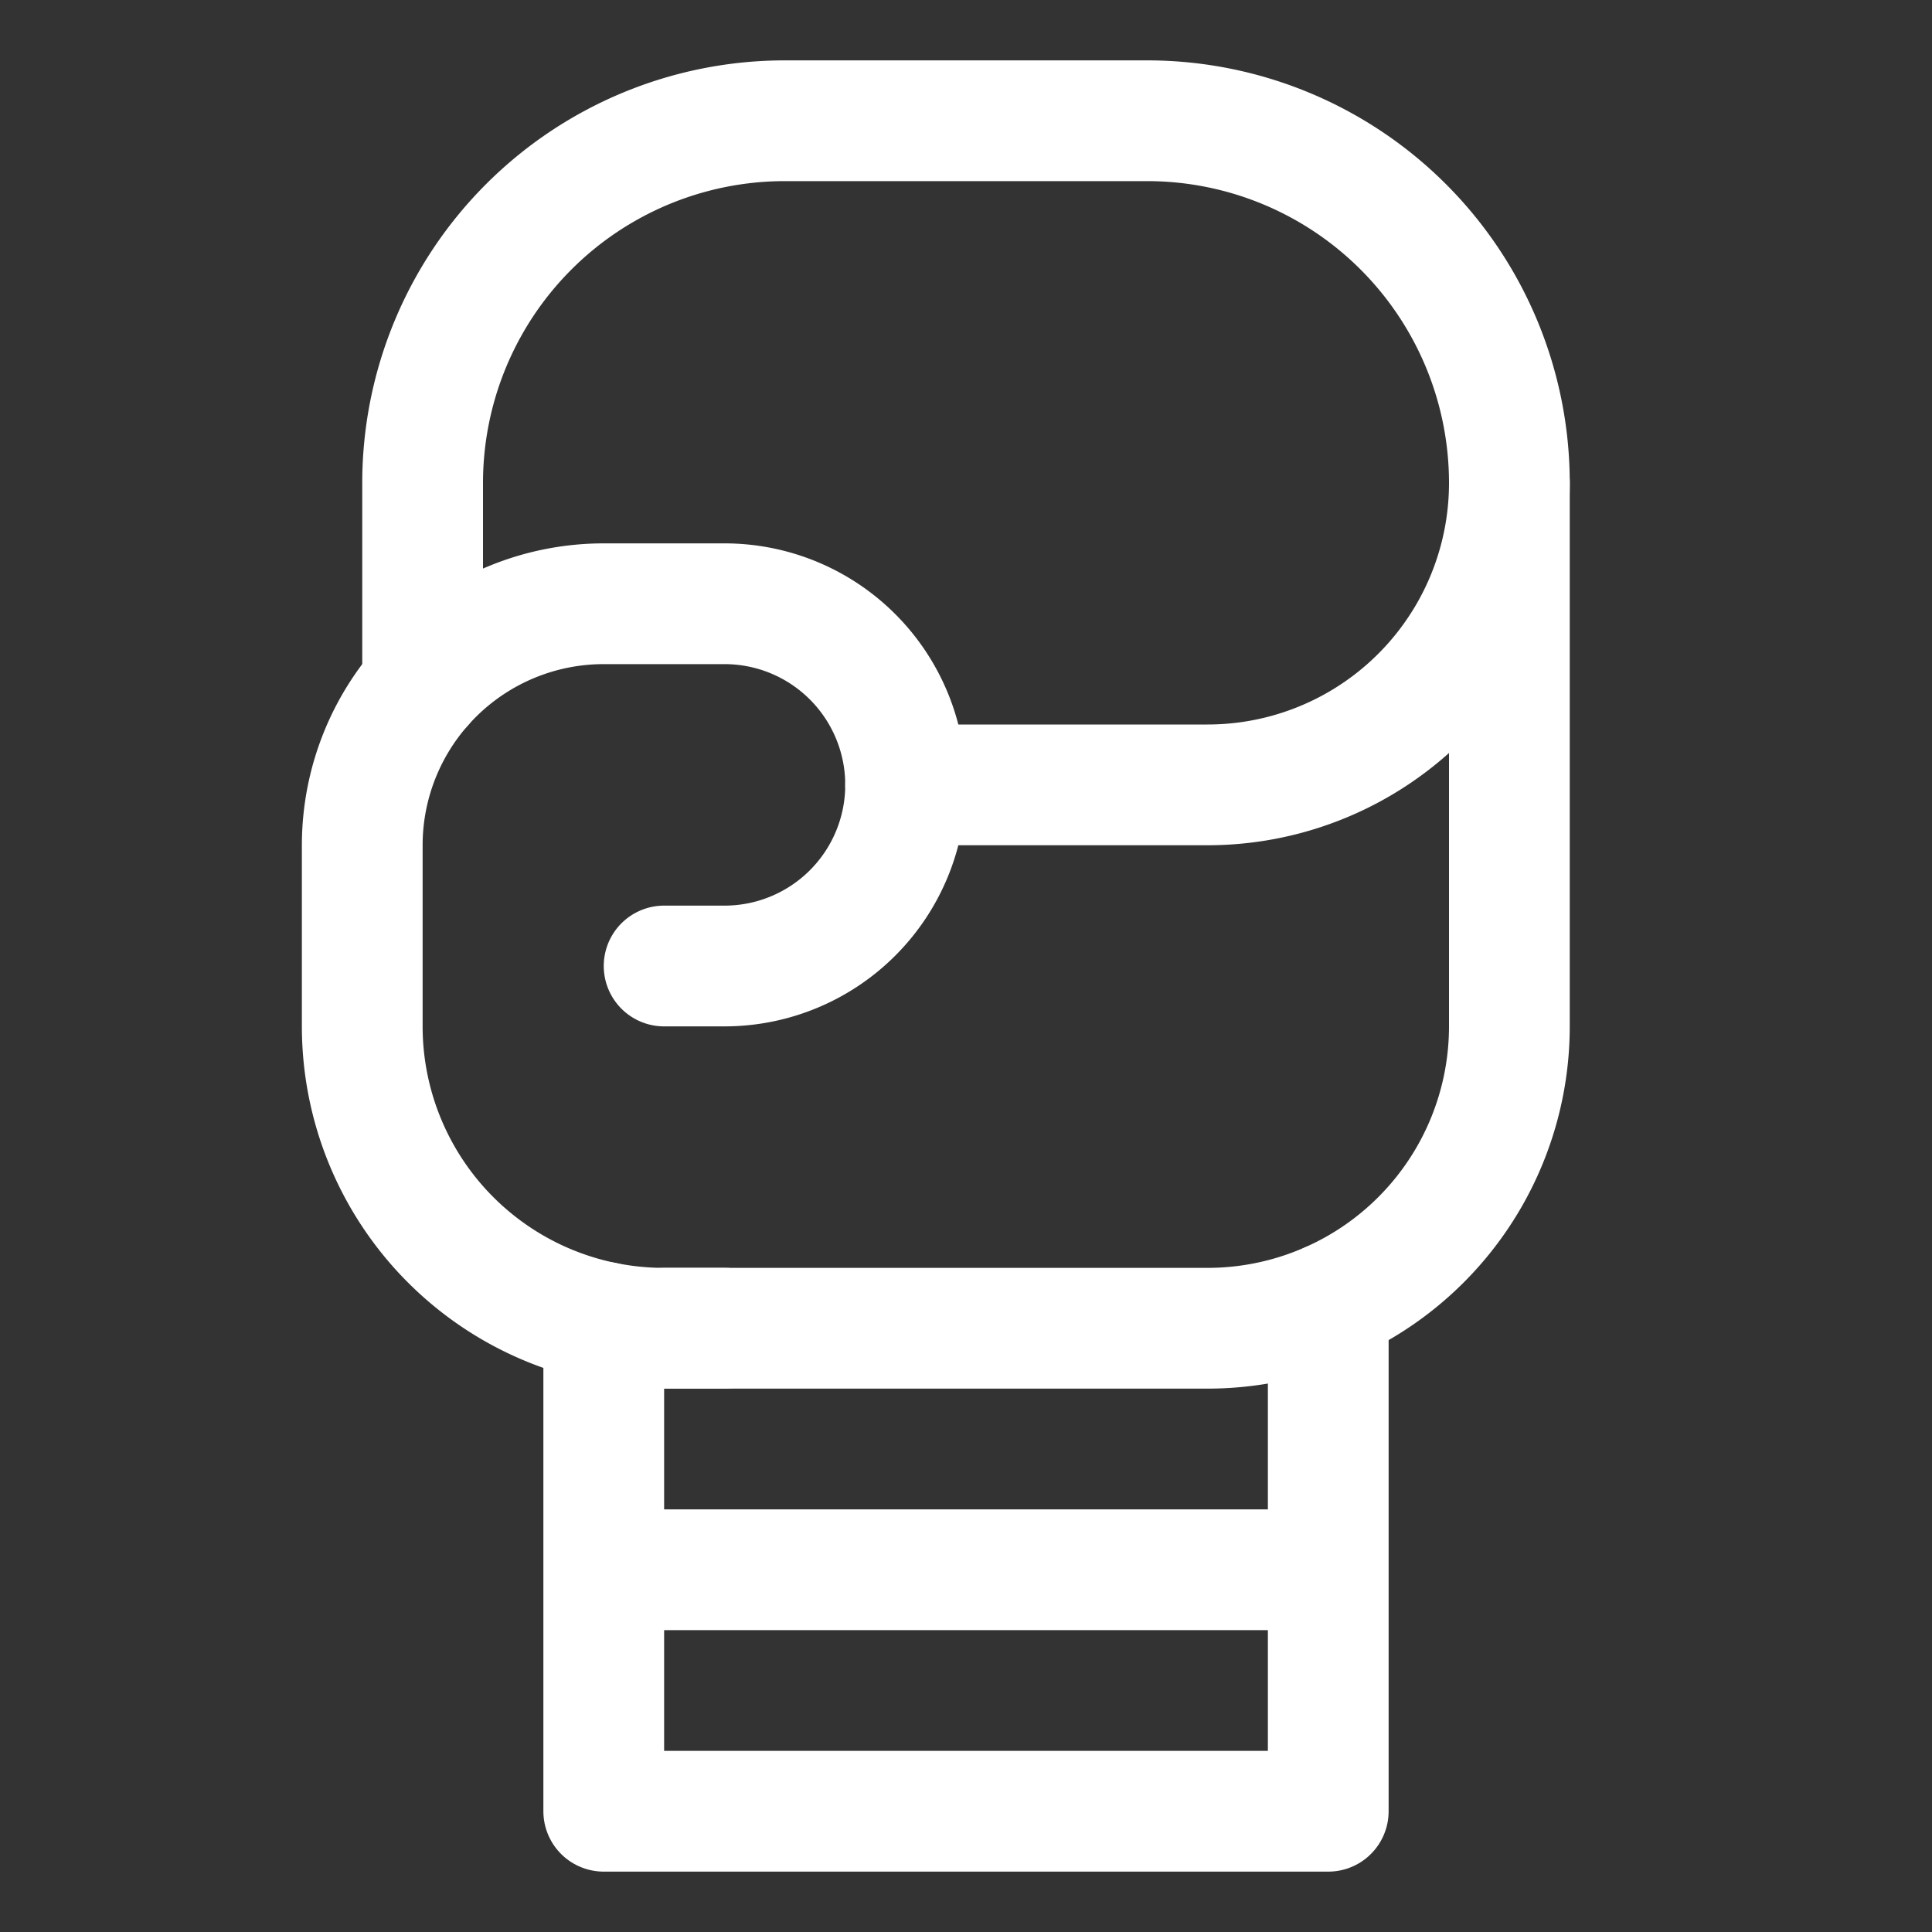 <svg xmlns="http://www.w3.org/2000/svg" viewBox="0 0 64 64">
  <rect x="0" y="0" width="64" height="64" fill="#333333" stroke="none"/>
  <g id="boxing_glove">
    <polyline points="44 43.168 44 60 20 60 20 43.798" style="fill: none;stroke: #fff;stroke-linecap: round;stroke-linejoin: round;stroke-width: 4px"/>
    <path d="M14,22.708V16A12,12,0,0,1,26,4H38A12,12,0,0,1,50,16V34A10,10,0,0,1,40,44H22" style="fill: none;stroke: #fff;stroke-linecap: round;stroke-linejoin: round;stroke-width: 4px"/>
    <path d="M22,32h2a6,6,0,0,0,6-6v0a6,6,0,0,0-6-6H20a8,8,0,0,0-8,8v6A10,10,0,0,0,22,44h2" style="fill: none;stroke: #fff;stroke-linecap: round;stroke-linejoin: round;stroke-width: 4px"/>
    <path d="M30,26H40A10,10,0,0,0,50,16v0" style="fill: none;stroke: #fff;stroke-linecap: round;stroke-linejoin: round;stroke-width: 4px"/>
    <line x1="44" y1="52" x2="20" y2="52" style="fill: none;stroke: #fff;stroke-linejoin: round;stroke-width: 4px"/>
  </g>
</svg>
